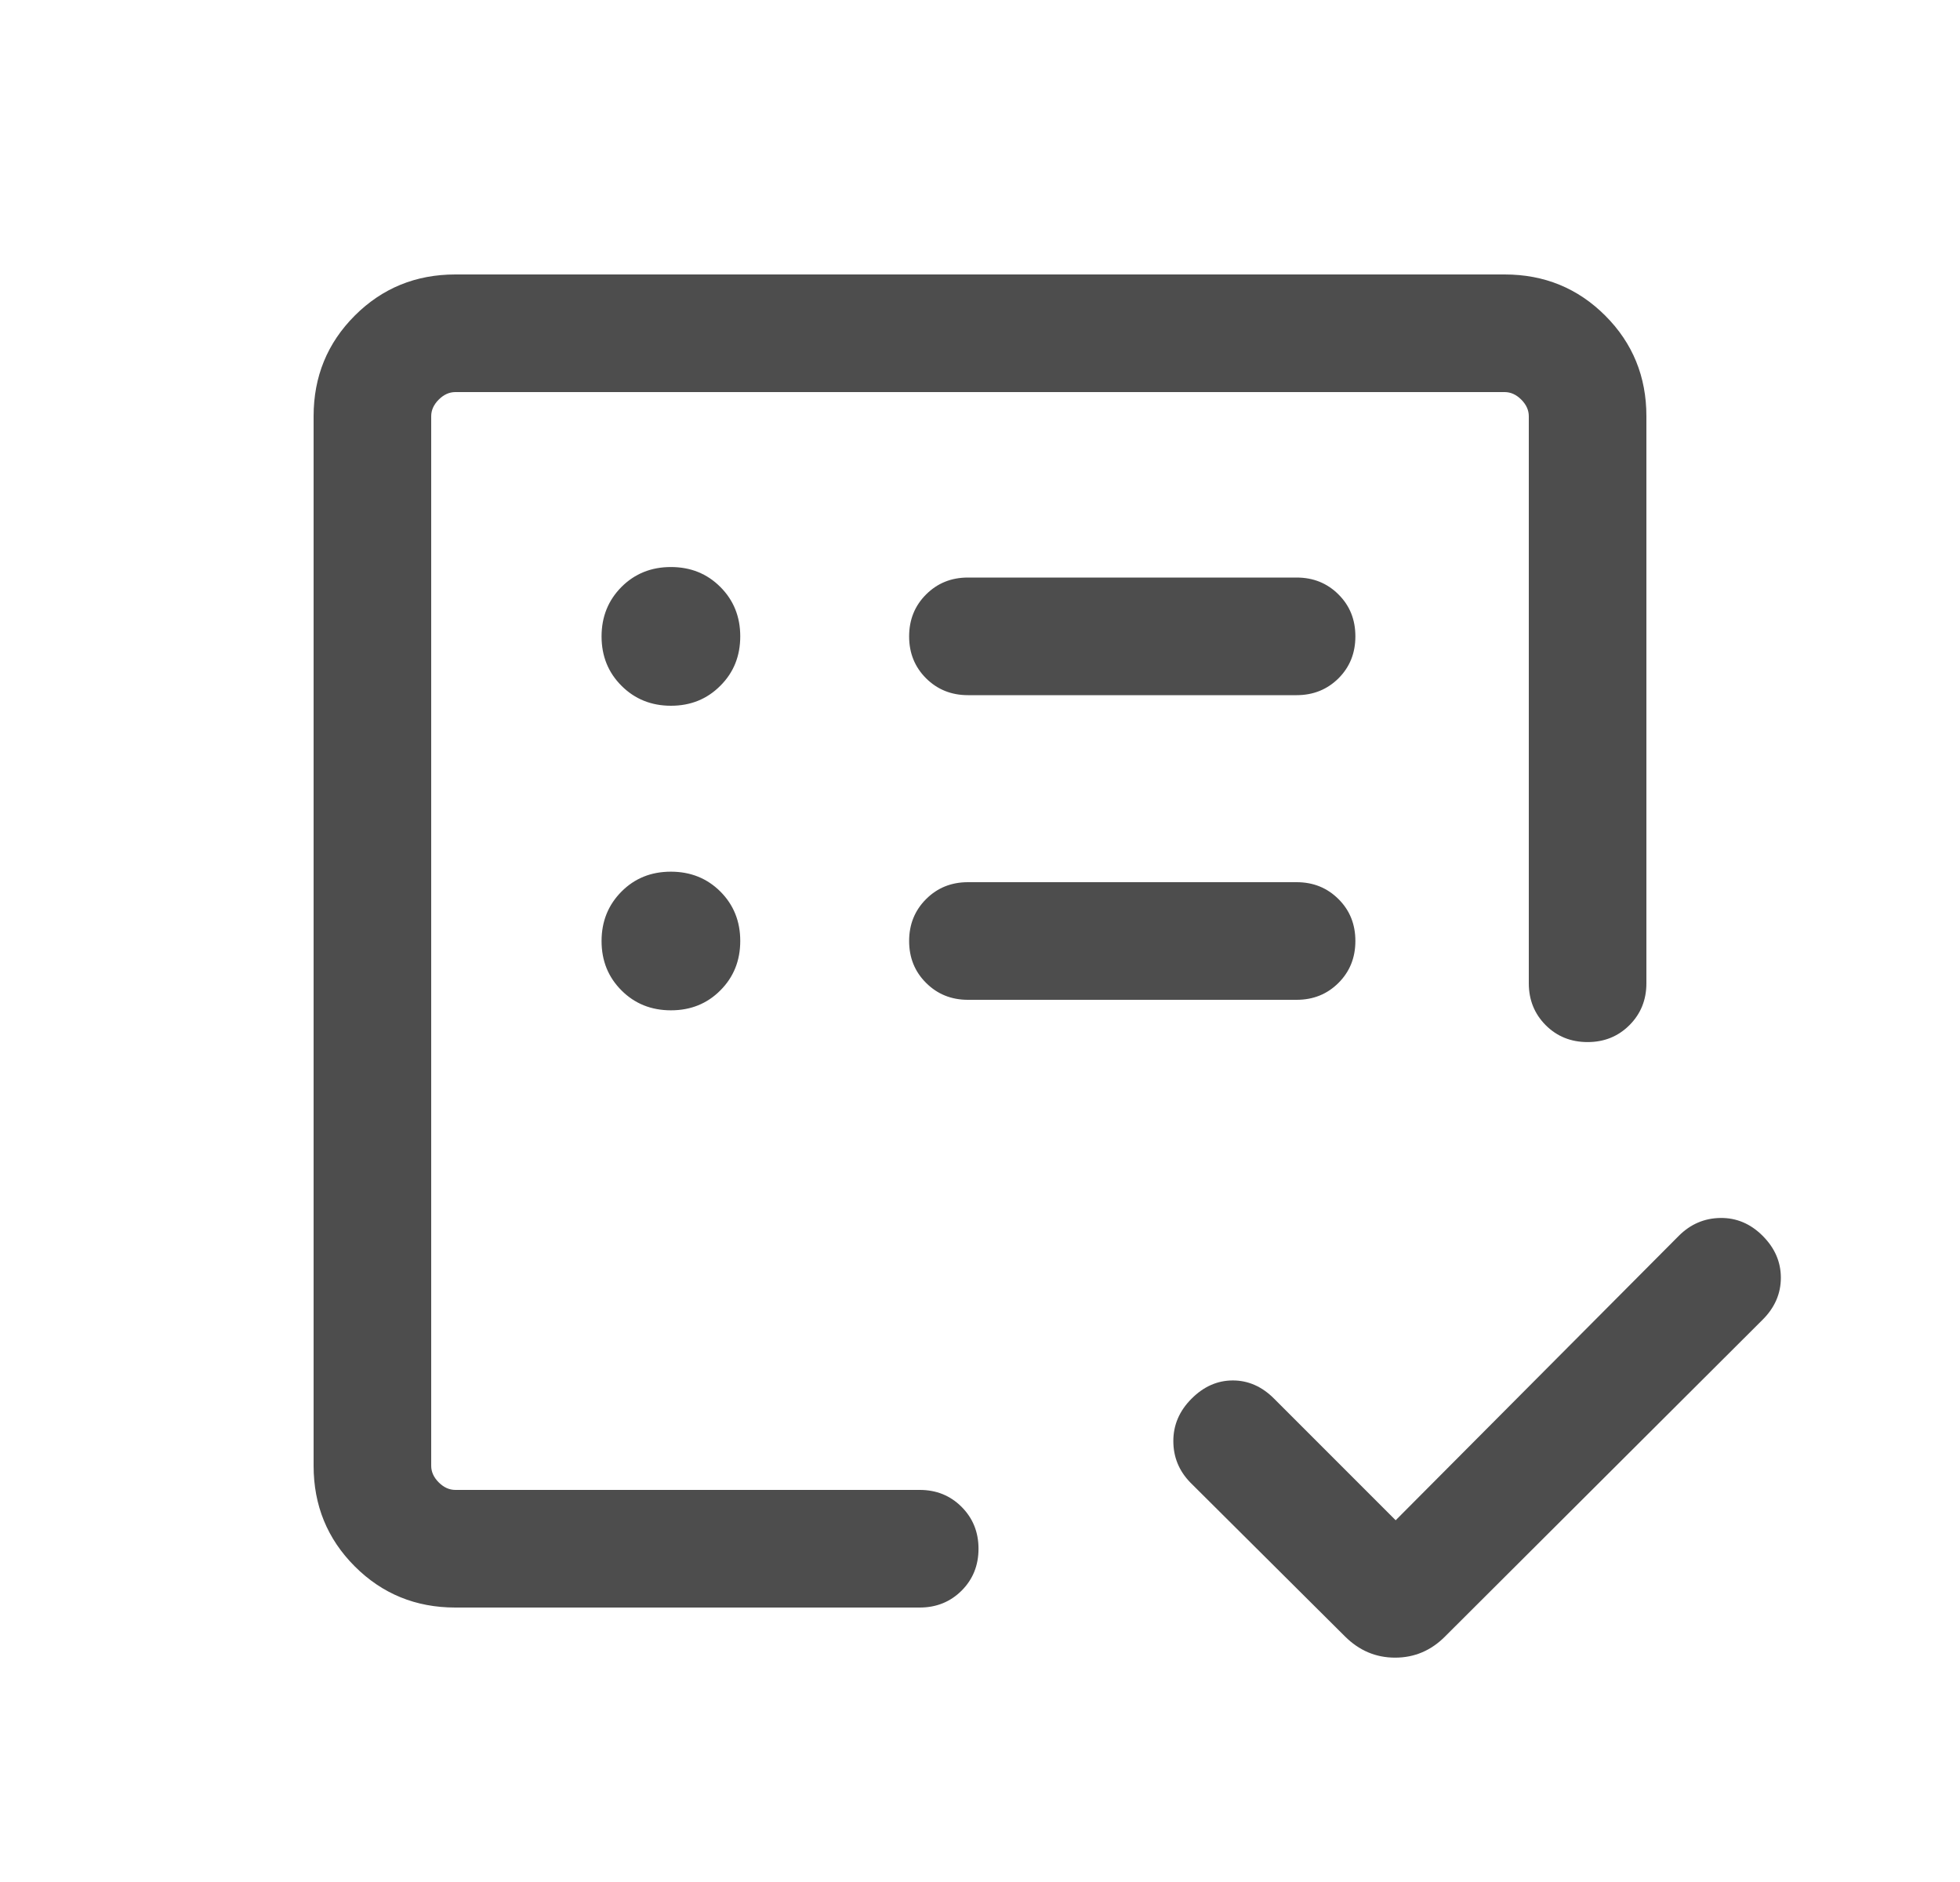 <svg width="25" height="24" viewBox="0 0 25 24" fill="none" xmlns="http://www.w3.org/2000/svg">
<g id="list_alt_check">
<mask id="mask0_9141_14152" style="mask-type:alpha" maskUnits="userSpaceOnUse" x="0" y="0" width="25" height="24">
<rect id="Bounding box" x="0.5" width="24" height="24" fill="#D9D9D9"/>
</mask>
<g mask="url(#mask0_9141_14152)">
<path id="list_alt_check_2" d="M5.808 20.5C5.303 20.5 4.875 20.325 4.525 19.975C4.175 19.625 4 19.197 4 18.692V5.308C4 4.803 4.175 4.375 4.525 4.025C4.875 3.675 5.303 3.5 5.808 3.5H19.192C19.697 3.5 20.125 3.675 20.475 4.025C20.825 4.375 21 4.803 21 5.308V12.539C21 12.751 20.928 12.929 20.784 13.073C20.64 13.217 20.462 13.289 20.25 13.289C20.037 13.289 19.859 13.217 19.715 13.073C19.572 12.929 19.5 12.751 19.5 12.539V5.308C19.5 5.231 19.468 5.16 19.404 5.096C19.34 5.032 19.269 5 19.192 5H5.808C5.731 5 5.66 5.032 5.596 5.096C5.532 5.16 5.5 5.231 5.5 5.308V18.692C5.5 18.769 5.532 18.84 5.596 18.904C5.66 18.968 5.731 19 5.808 19H11.731C11.943 19 12.121 19.072 12.265 19.216C12.409 19.36 12.481 19.538 12.481 19.75C12.481 19.963 12.409 20.141 12.265 20.285C12.121 20.428 11.943 20.5 11.731 20.5H5.808ZM17.802 19.387L21.413 15.76C21.562 15.611 21.739 15.535 21.943 15.532C22.148 15.529 22.328 15.605 22.483 15.76C22.638 15.915 22.715 16.093 22.715 16.294C22.715 16.496 22.638 16.674 22.483 16.829L18.434 20.867C18.255 21.048 18.042 21.139 17.795 21.139C17.548 21.139 17.335 21.048 17.154 20.867L15.183 18.906C15.038 18.757 14.966 18.581 14.966 18.376C14.966 18.172 15.043 17.992 15.198 17.837C15.353 17.681 15.529 17.604 15.725 17.604C15.921 17.604 16.097 17.681 16.252 17.837L17.802 19.387ZM8.558 12.884C8.809 12.884 9.019 12.8 9.188 12.63C9.358 12.46 9.442 12.25 9.442 11.999C9.442 11.748 9.357 11.538 9.188 11.369C9.018 11.2 8.808 11.116 8.557 11.116C8.306 11.116 8.096 11.2 7.927 11.37C7.758 11.54 7.673 11.75 7.673 12.001C7.673 12.252 7.758 12.462 7.928 12.631C8.097 12.8 8.308 12.884 8.558 12.884ZM8.558 9C8.809 9 9.019 8.915 9.188 8.745C9.358 8.576 9.442 8.366 9.442 8.115C9.442 7.864 9.357 7.654 9.188 7.485C9.018 7.315 8.808 7.231 8.557 7.231C8.306 7.231 8.096 7.316 7.927 7.485C7.758 7.655 7.673 7.865 7.673 8.116C7.673 8.367 7.758 8.577 7.928 8.746C8.097 8.915 8.308 9 8.558 9ZM16.538 12.75C16.751 12.75 16.929 12.678 17.073 12.534C17.217 12.39 17.288 12.212 17.288 12C17.288 11.787 17.217 11.609 17.073 11.466C16.929 11.322 16.751 11.25 16.538 11.25H12.346C12.134 11.25 11.956 11.322 11.812 11.466C11.668 11.61 11.596 11.788 11.596 12C11.596 12.213 11.668 12.391 11.812 12.534C11.956 12.678 12.134 12.75 12.346 12.75H16.538ZM16.538 8.865C16.751 8.865 16.929 8.793 17.073 8.65C17.217 8.506 17.288 8.328 17.288 8.115C17.288 7.902 17.217 7.724 17.073 7.581C16.929 7.437 16.751 7.365 16.538 7.365H12.346C12.134 7.365 11.956 7.437 11.812 7.581C11.668 7.725 11.596 7.903 11.596 8.116C11.596 8.328 11.668 8.506 11.812 8.65C11.956 8.793 12.134 8.865 12.346 8.865H16.538Z" fill="#4D4D4D"/>
</g>
</g>
</svg>

